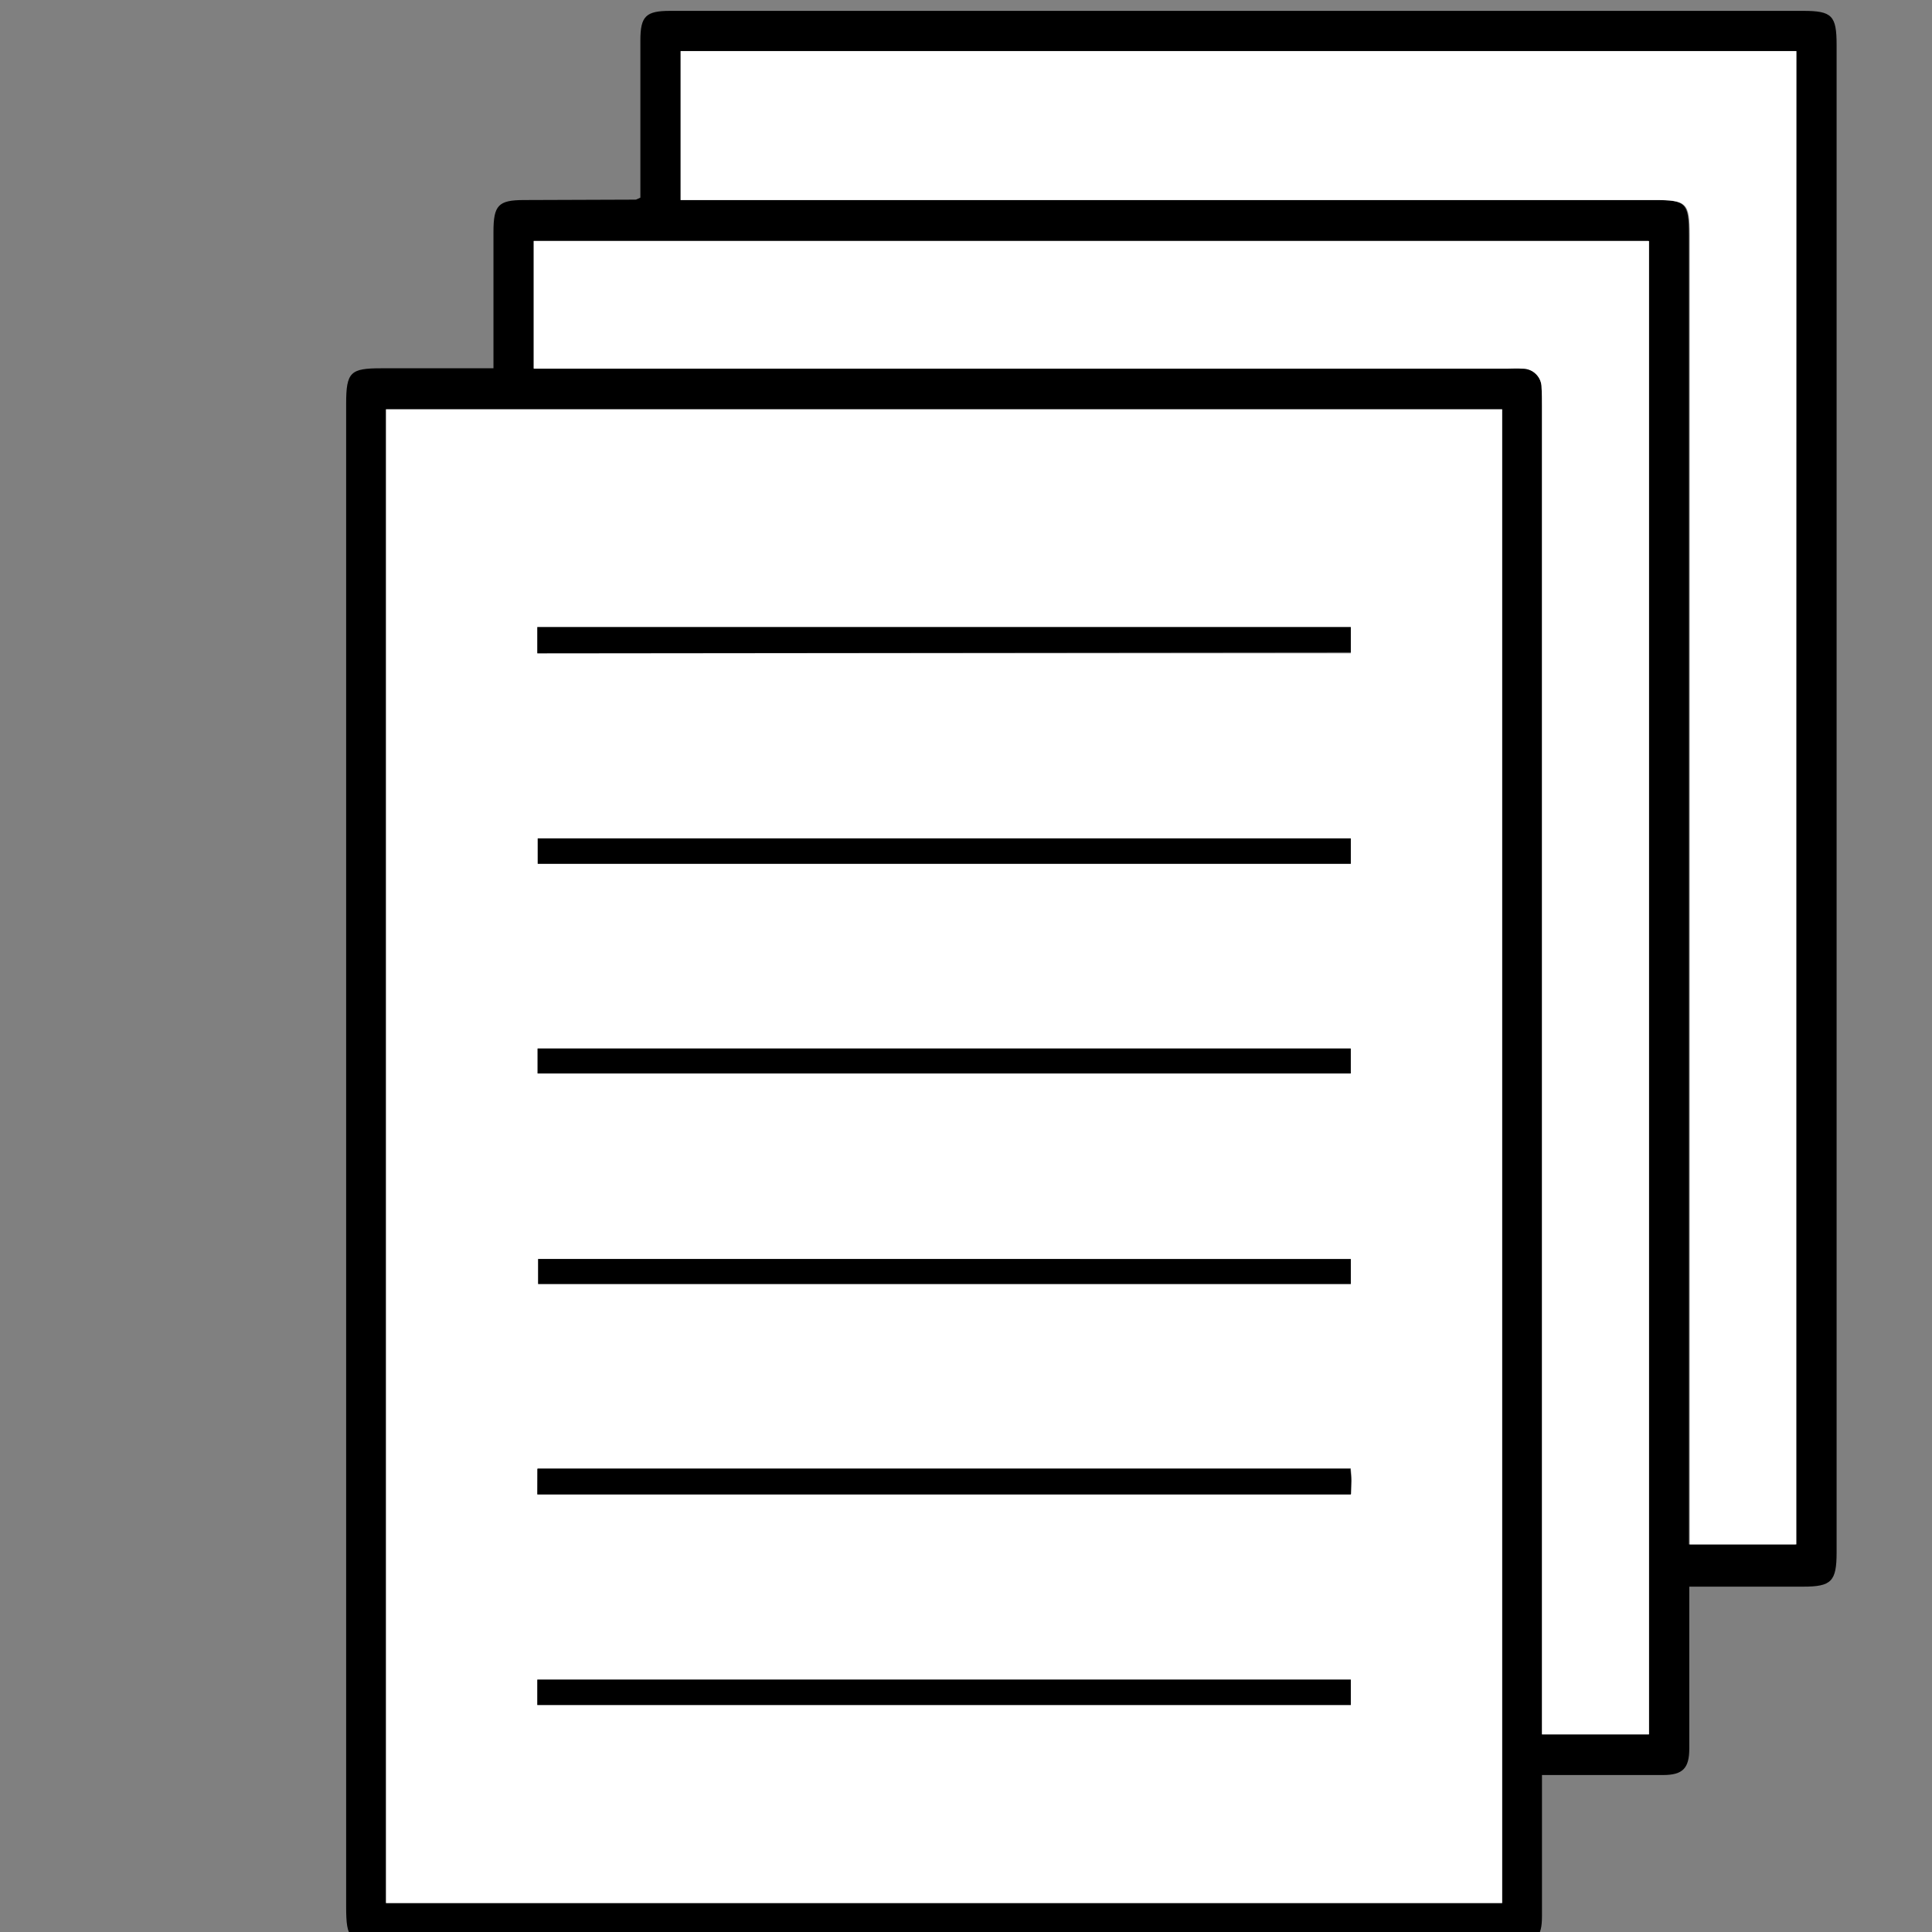 <?xml version="1.0" encoding="utf-8"?>
<!-- Generator: Adobe Illustrator 20.0.0, SVG Export Plug-In . SVG Version: 6.00 Build 0)  -->
<svg version="1.1" id="Layer_1" xmlns="http://www.w3.org/2000/svg" xmlns:xlink="http://www.w3.org/1999/xlink" x="0px" y="0px"
	 viewBox="0 0 480 480" style="enable-background:new 0 0 480 480;" xml:space="preserve">
<rect x="0" y="0" width="480" height="480" fill="#808080" stroke="none"/>
<style type="text/css">
	.st0{fill:#FFFFFF;}
</style>
<title>22 (2)</title>
<path d="M122.6,91.5c0-11.6,0-22.8,0-33.9c0-6.6,1.2-7.9,7.6-7.9l27.7-0.1c0.2,0,0.5-0.2,1.2-0.5c0-3.3,0-6.7,0-10.2
	c0-9.6,0-19.3,0-28.9c0-6,1.4-7.3,7.4-7.3H448c7.2,0,8.3,1.2,8.3,8.5c0,124.8,0,249.7,0,374.5c0,7.2-1.3,8.5-8.3,8.5h-28.3
	c0,1.6,0,3.1,0,4.3c0,12,0,24,0,35.9c0,4.9-1.6,6.6-6.5,6.6c-8.5,0-16.9,0-25.4,0h-4.7c0,1.8,0,3.2,0,4.6c0,10.2,0,20.3,0,30.5
	c0,5.2-1.4,6.5-6.5,6.6c-0.8,0-1.5,0-2.3,0H94.9c-8,0-8.9-0.9-8.9-9c0-124.5,0-248.9,0-373.4c0-7.9,1.1-8.8,8.7-8.8L122.6,91.5z
	 M95.9,472.8h277.3V101.7H95.9V472.8z M446.3,12.7H169.1v37h241.8c8,0,8.7,0.7,8.7,8.7c0,106.9,0,213.8,0,320.5v4.8h26.5L446.3,12.7
	z M409.6,430.9V59.8H132.6v31.7h241.8c1.3,0,2.6-0.1,3.9,0c2.6,0,4.7,2.1,4.7,4.7c0,0,0,0,0,0.1c0.1,1.5,0.1,3.2,0.1,4.7
	c0,108.2,0,216.3,0,324.5v5.4H409.6z"/>
<path class="st0" d="M95.9,472.8V101.7h277.3v371.1H95.9z M133.5,162.3h202.1v-6.5H133.5V162.3z M133.5,423.6h202.1v-6.3H133.5
	V423.6z M335.6,214.6v-6.3h-202v6.3H335.6z M133.5,371.2h202.2c0-1.3,0.1-2.2,0.1-3.3c0-1.1-0.1-2-0.2-3.1h-202L133.5,371.2z
	 M133.5,266.7h202v-6.2h-202L133.5,266.7z M335.6,312.8H133.7v6.2h201.9V312.8z"/>
<path class="st0" d="M446.3,12.7v371h-26.5v-4.8c0-106.9,0-213.8,0-320.5c0-8-0.7-8.7-8.7-8.7H169.1v-37H446.3z"/>
<path class="st0" d="M409.6,430.9h-26.5v-5.4c0-108.2,0-216.3,0-324.5c0-1.5,0-3.2-0.1-4.7c0-2.6-2.1-4.7-4.7-4.7c0,0,0,0-0.1,0
	c-1.3-0.1-2.6,0-3.9,0H132.6V59.9h277.1V430.9z"/>
<path d="M133.5,162.3v-6.5h202.1v6.3L133.5,162.3z"/>
<path d="M133.5,423.6v-6.3h202.1v6.3H133.5z"/>
<path d="M335.6,214.6h-202v-6.3h202V214.6z"/>
<path d="M133.5,371.2v-6.3h202c0.1,1.1,0.2,2,0.2,3.1c0,1.1-0.1,2-0.1,3.3H133.5z"/>
<path d="M133.6,266.7v-6.2h202v6.2H133.6z"/>
<path d="M335.6,312.8v6.2H133.7v-6.2H335.6z"/>
</svg>
